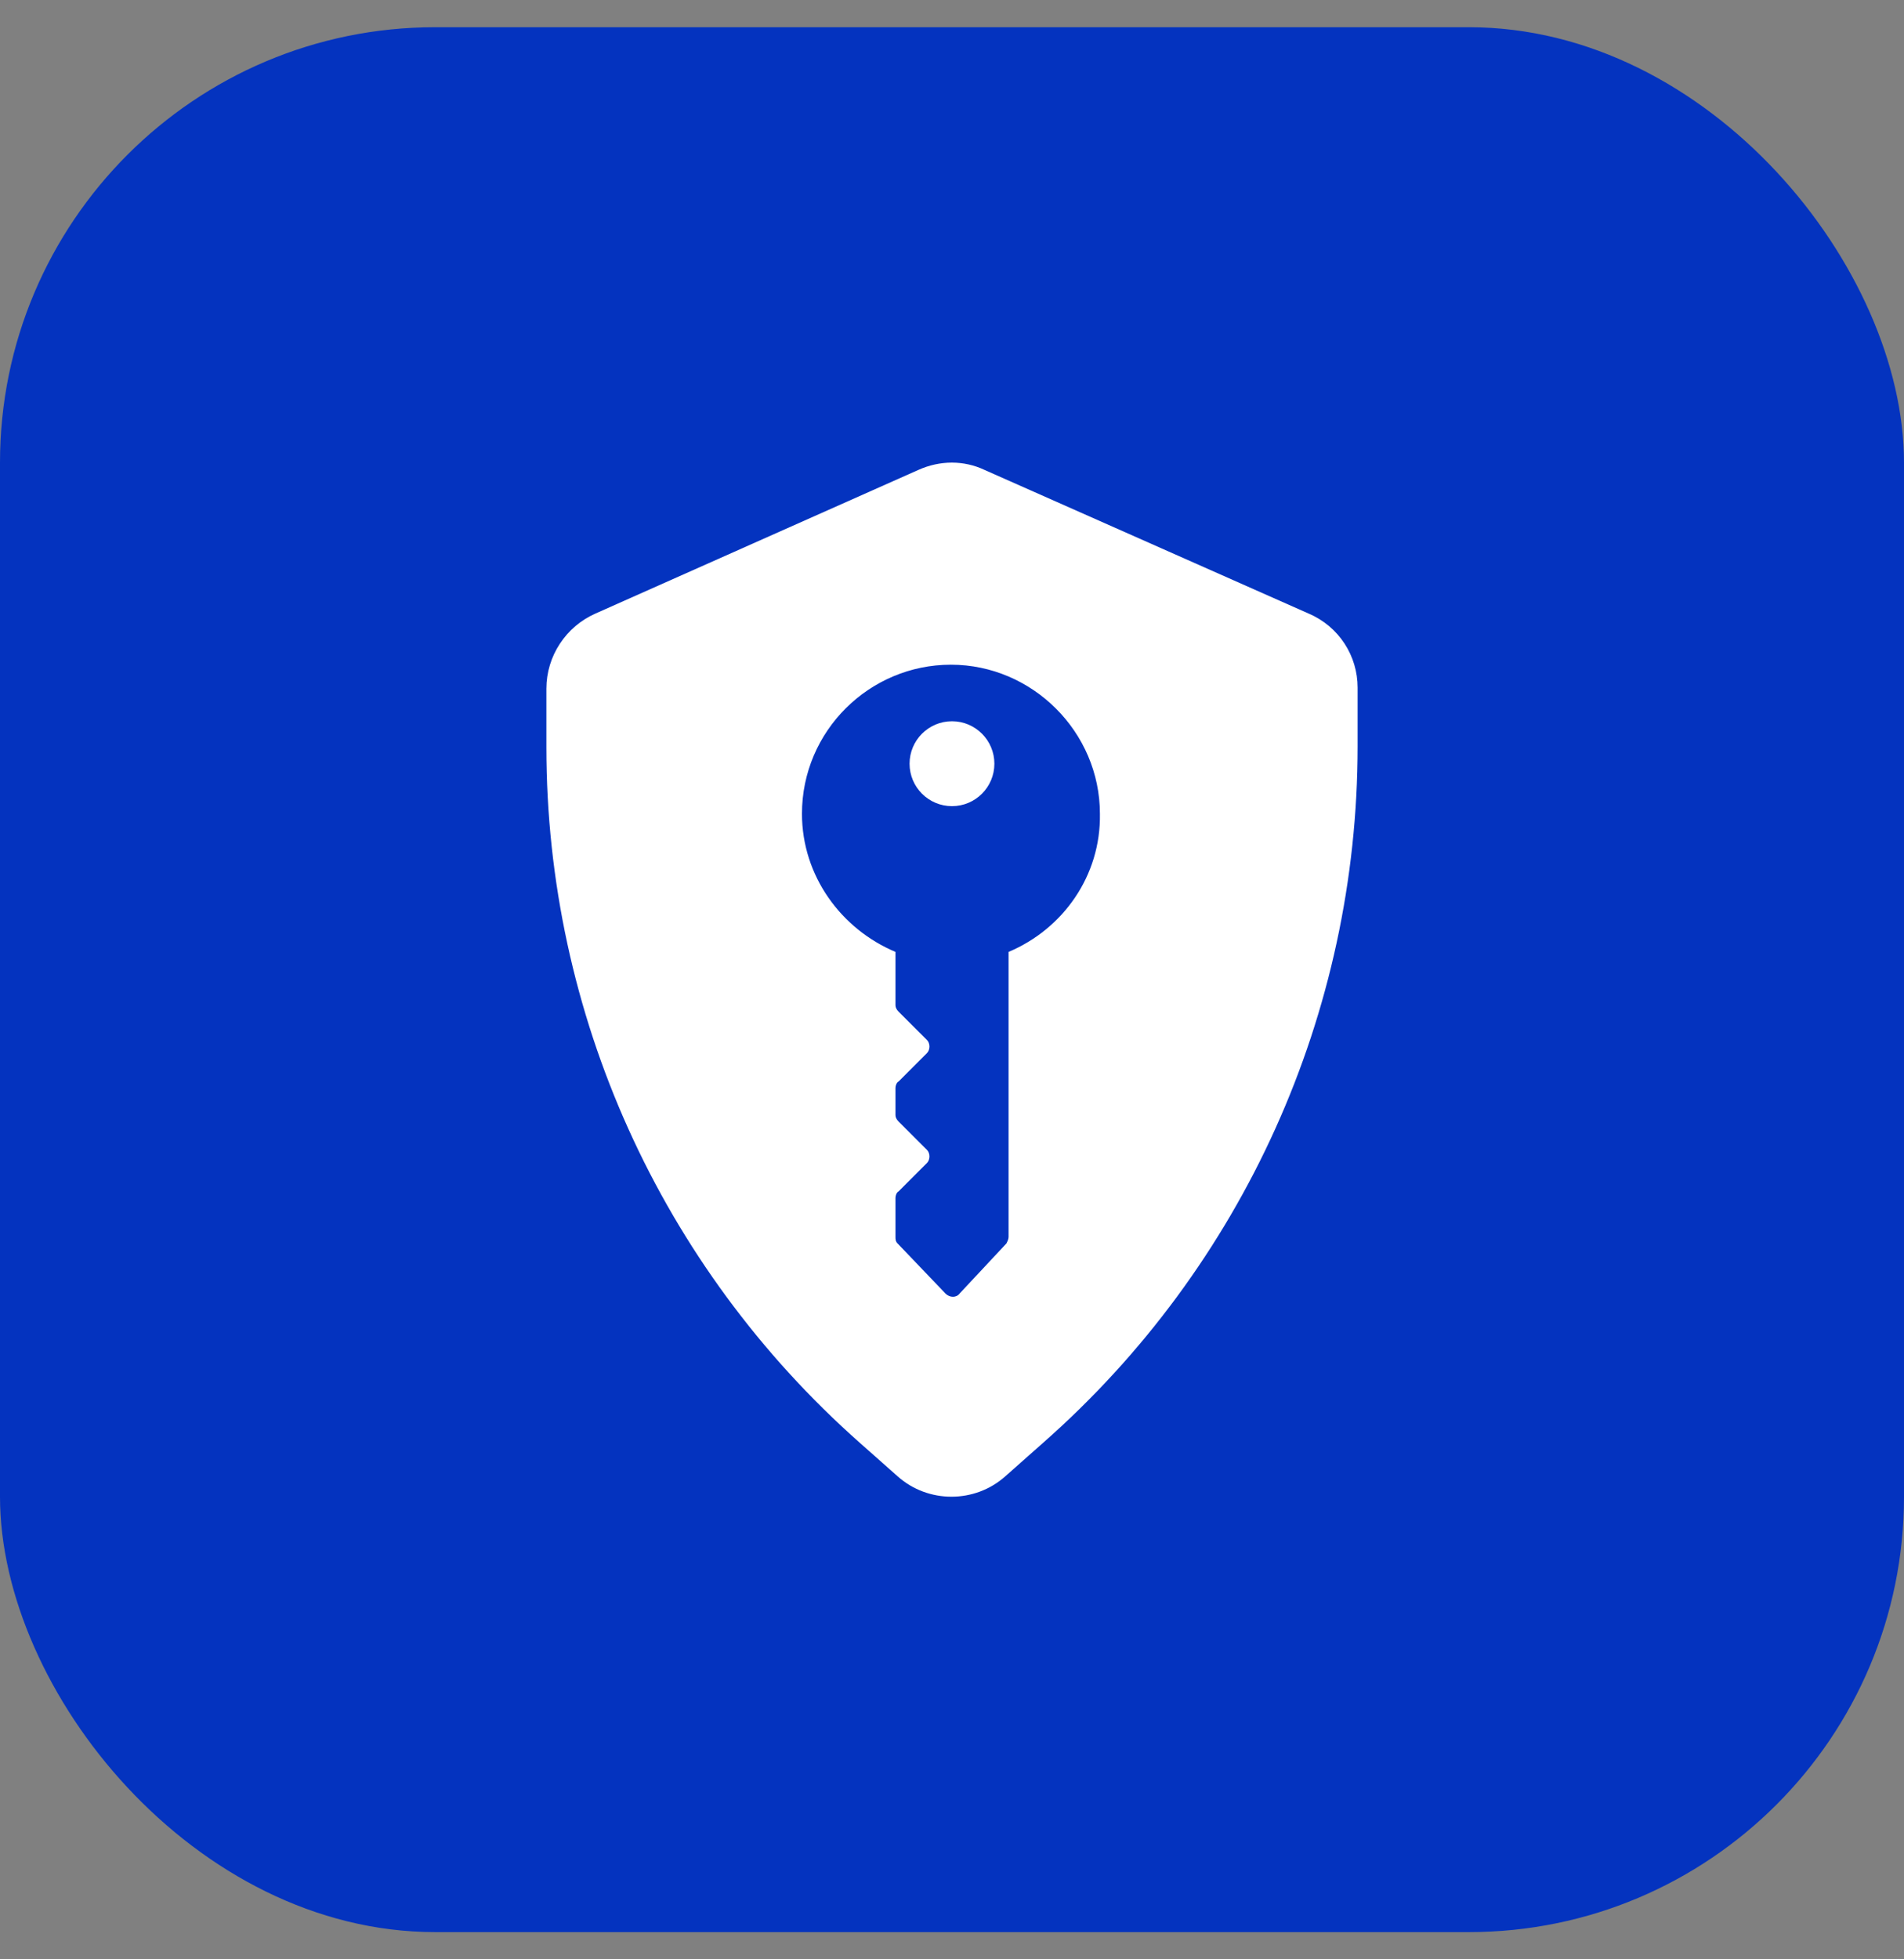 <svg width="35" height="36" viewBox="0 0 35 36" fill="none" xmlns="http://www.w3.org/2000/svg">
<rect x="0" y="0" width="35" height="36" fill="#808080" stroke="none"/>
<rect y="0.5" width="35" height="35" rx="8" fill="#0433BF"/>
<path d="M17.5 14.812C17.93 14.812 18.279 14.463 18.279 14.032C18.279 13.602 17.93 13.252 17.5 13.252C17.069 13.252 16.72 13.602 16.72 14.032C16.72 14.463 17.069 14.812 17.5 14.812Z" fill="white"/>
<path d="M24.057 11.274L18.1 8.635C17.72 8.455 17.28 8.455 16.88 8.635L10.944 11.274C10.404 11.513 10.044 12.053 10.044 12.653V13.732C10.044 18.63 12.143 23.267 15.801 26.506L16.5 27.125C17.06 27.625 17.92 27.625 18.48 27.125L19.179 26.506C22.857 23.267 24.956 18.61 24.956 13.712V12.633C24.956 12.053 24.616 11.513 24.057 11.274ZM18.54 17.49V22.727C18.54 22.767 18.52 22.808 18.5 22.847L17.64 23.767C17.58 23.847 17.46 23.847 17.38 23.767L16.5 22.847C16.461 22.808 16.461 22.767 16.461 22.727V22.008C16.461 21.968 16.481 21.908 16.52 21.888L17.04 21.368C17.1 21.308 17.1 21.188 17.04 21.128L16.52 20.609C16.481 20.569 16.461 20.529 16.461 20.489V19.989C16.461 19.949 16.481 19.889 16.52 19.869L17.04 19.349C17.1 19.289 17.1 19.169 17.04 19.109L16.52 18.59C16.481 18.55 16.461 18.51 16.461 18.47V17.49C15.461 17.07 14.742 16.091 14.742 14.952C14.742 13.432 15.981 12.213 17.48 12.213C18.979 12.213 20.219 13.452 20.219 14.952C20.239 16.091 19.539 17.07 18.54 17.49Z" fill="white"/>
</svg>

